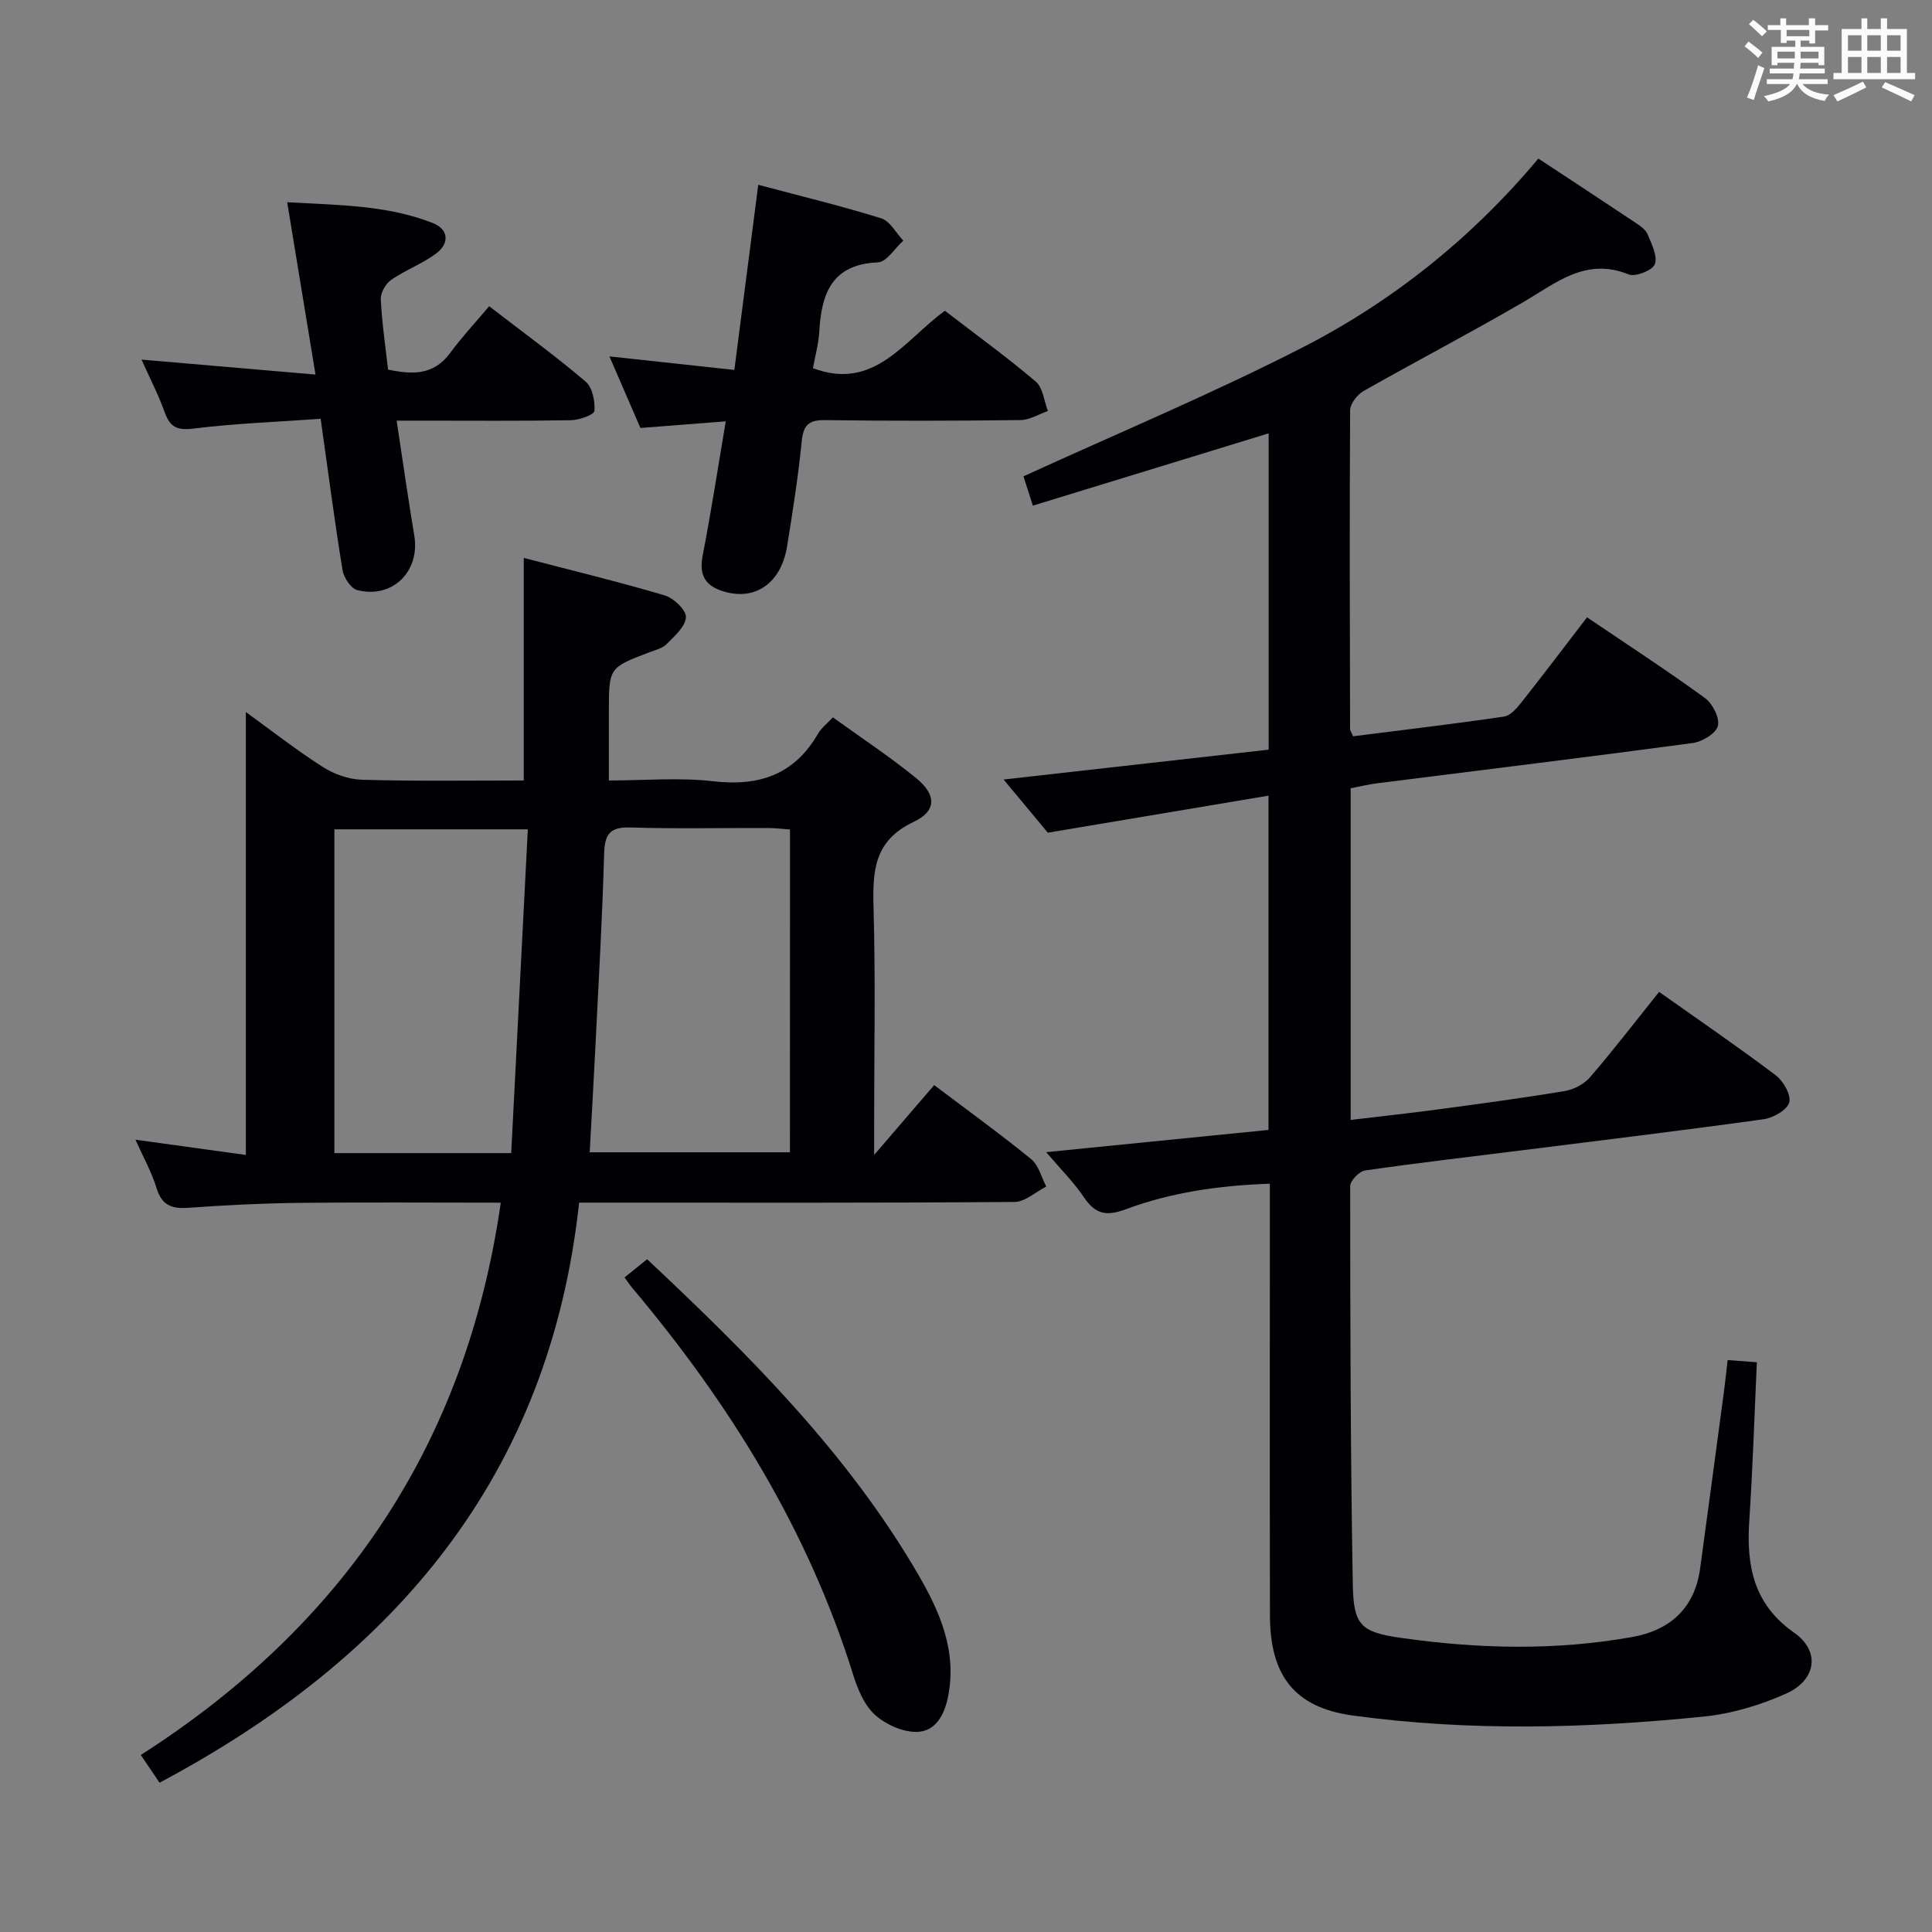 <svg enable-background="new 0 0 400 400" viewBox="0 0 400 400" xmlns="http://www.w3.org/2000/svg"><rect x="0" y="0" width="400" height="400" fill="#808080" stroke="none"/><g fill="#010105"><path d="m216.6 238.54c15.81-1.58 30.79-3.08 46.03-4.6 0-23.02 0-45.76 0-69.21-15.25 2.56-30.1 5.05-45.69 7.67-2.54-3.05-5.69-6.83-9.16-11.01 18.62-2.1 36.65-4.13 54.88-6.18 0-22.05 0-43.5 0-65.49-16.15 4.95-32.19 9.87-48.82 14.97-.85-2.65-1.52-4.77-1.94-6.07 19.5-8.93 38.94-17.05 57.64-26.61 18.79-9.61 35.18-22.73 48.96-39.18 6.81 4.49 13.48 8.85 20.11 13.28.96.64 2.09 1.41 2.5 2.39.83 2 2.11 4.5 1.51 6.19-.45 1.26-4.01 2.69-5.41 2.13-8.9-3.61-15.02 1.76-21.85 5.74-10.9 6.35-22.1 12.18-33.07 18.41-1.3.74-2.75 2.63-2.76 3.99-.14 21.99-.06 43.99-.01 65.99 0 .3.24.6.63 1.49 10.3-1.31 20.79-2.54 31.24-4.08 1.35-.2 2.69-1.78 3.67-3.02 4.53-5.73 8.93-11.55 13.52-17.53 8.3 5.62 16.53 10.97 24.45 16.74 1.57 1.14 3.07 4.15 2.63 5.77-.42 1.57-3.26 3.26-5.23 3.52-21.73 2.92-43.49 5.57-65.24 8.32-1.8.23-3.57.66-5.55 1.04v68.67c6.24-.75 12.25-1.39 18.24-2.2 8.72-1.17 17.44-2.34 26.12-3.79 1.88-.31 4-1.45 5.23-2.88 4.87-5.66 9.42-11.59 14.27-17.64 8.23 5.83 16.32 11.36 24.14 17.26 1.58 1.19 3.23 4.09 2.8 5.63-.43 1.56-3.3 3.19-5.28 3.47-16.45 2.29-32.94 4.29-49.42 6.36-11.04 1.39-22.1 2.66-33.11 4.25-1.21.17-3.09 2.12-3.09 3.24.01 27.48.06 54.96.54 82.43.15 8.37 1.56 9.9 9.8 11.08 16 2.3 32.12 2.71 48.13-.17 7.76-1.4 12.87-5.97 13.98-14.16 1.66-12.17 3.29-24.34 4.92-36.52.28-2.1.5-4.21.78-6.64 2.16.16 3.92.29 6.05.45-.51 11.05-.85 21.95-1.57 32.82-.62 9.31.87 17.28 9.3 23.18 5.42 3.8 4.63 9.76-1.65 12.59-5.35 2.41-11.29 4.18-17.11 4.77-24.21 2.45-48.52 3.09-72.69-.23-12.06-1.66-17.06-8.33-17.09-20.64-.06-27.83-.02-55.66-.02-83.49 0-1.8 0-3.61 0-5.96-10.52.35-20.47 1.79-29.93 5.32-4.06 1.51-6.27.88-8.59-2.55-2.11-3.13-4.85-5.85-7.79-9.31z"/><path d="m108.44 161.59c0-15.66 0-30.43 0-46.08 9.78 2.55 19.53 4.91 29.15 7.75 1.87.55 4.49 3.03 4.42 4.52-.08 1.93-2.36 3.91-3.99 5.57-.87.89-2.34 1.23-3.58 1.7-8.37 3.19-8.38 3.18-8.38 12.31v14.23c7.39 0 14.57-.65 21.59.16 9.54 1.11 16.83-1.37 21.73-9.88.64-1.11 1.76-1.95 3.06-3.35 5.84 4.22 11.79 8.13 17.27 12.61 4.17 3.4 4.25 6.77-.54 9.03-8.28 3.9-8.52 10.24-8.31 17.87.42 14.98.12 29.99.12 44.98v6.11c4.65-5.41 8.48-9.86 12.43-14.46 6.9 5.21 13.65 10.09 20.09 15.33 1.55 1.26 2.11 3.75 3.12 5.67-2.19 1.11-4.37 3.17-6.56 3.19-27.99.22-55.98.14-83.98.14-1.8 0-3.59 0-6.18 0-6.1 56.43-38.03 94.13-86.87 120.1-1.17-1.73-2.43-3.6-3.88-5.74 41.98-26.86 67.36-64.4 74.53-114.35-14.11 0-27.91-.11-41.72.04-7.65.09-15.3.47-22.92 1.02-3.44.25-5.53-.47-6.63-4.08-.99-3.28-2.72-6.33-4.37-10.02 8.13 1.13 15.63 2.16 22.86 3.16 0-30.89 0-61.25 0-91.7 4.92 3.56 10.23 7.71 15.88 11.34 2.35 1.51 5.41 2.6 8.17 2.68 11.14.32 22.27.15 33.49.15zm55.12 10.15c-1.69-.12-3.14-.31-4.6-.31-9.48-.03-18.97.19-28.44-.11-4.21-.13-5.32 1.34-5.44 5.37-.37 13.1-1.12 26.19-1.77 39.28-.37 7.54-.81 15.08-1.22 22.6h41.46c.01-22.41.01-44.45.01-66.83zm-94.33 67h36.61c1.15-22.36 2.29-44.59 3.44-67.04-14.01 0-26.92 0-40.05 0z"/><path d="m126.18 73.79c9.18.99 17.19 1.86 25.86 2.8 1.65-12.76 3.25-25.16 4.95-38.33 8.92 2.38 17.27 4.39 25.45 6.94 1.83.57 3.07 3.03 4.58 4.62-1.75 1.57-3.44 4.42-5.26 4.5-9.51.41-11.68 6.4-12.13 14.26-.15 2.62-.88 5.21-1.32 7.65 12.75 4.78 18.87-5.75 27.32-11.89 6.33 4.87 12.77 9.54 18.81 14.66 1.49 1.26 1.72 4.02 2.52 6.09-1.89.66-3.77 1.86-5.66 1.88-13.49.16-26.98.2-40.47.01-3.44-.05-4.52 1.08-4.85 4.45-.72 7.25-1.86 14.47-3.02 21.67-1.22 7.56-6.47 11.26-12.94 9.41-3.8-1.08-5.36-3.21-4.56-7.38 1.76-9.07 3.16-18.2 4.8-27.9-6.16.48-11.72.91-17.67 1.38-2.01-4.64-4.02-9.29-6.41-14.82z"/><path d="m29.3 74.45c12.02 1.03 23.67 2.04 36.02 3.1-2.04-12.38-3.88-23.63-5.86-35.68 10.52.61 20.58.56 30.11 4.29 3.29 1.29 3.54 4.17.82 6.25-2.87 2.19-6.41 3.46-9.39 5.52-1.14.79-2.22 2.67-2.16 4.01.22 4.78.94 9.55 1.5 14.58 4.91 1.02 9.38 1.28 12.84-3.42 2.46-3.34 5.31-6.39 8.1-9.7 7.52 5.8 13.95 10.47 19.98 15.62 1.4 1.2 1.96 4.04 1.81 6.05-.06.79-3.12 1.9-4.83 1.93-10.32.18-20.64.09-30.96.09-1.61 0-3.21 0-5.16 0 1.28 8.39 2.36 16.09 3.65 23.76 1.24 7.42-4.45 13.16-11.79 11.33-1.32-.33-2.81-2.58-3.06-4.13-1.65-10.12-2.97-20.28-4.53-31.34-8.91.63-17.66.95-26.33 2.02-3.37.41-4.83-.27-5.94-3.32-1.34-3.73-3.16-7.25-4.82-10.96z"/><path d="m129.31 264.48c1.5-1.21 2.89-2.34 4.67-3.77 21.11 19.82 41.47 40.09 56.11 65.24 4.5 7.73 8.13 15.97 6.16 25.49-.79 3.82-2.69 7.08-6.47 7.13-2.9.04-6.38-1.52-8.59-3.5-2.19-1.97-3.57-5.2-4.49-8.14-9.38-30.18-25.67-56.38-45.86-80.36-.52-.62-.96-1.31-1.53-2.09z"/></g><path d="m361.2 9.6.8-1c.9.7 1.9 1.4 2.9 2.3l-.9 1.1c-1-1-2-1.8-2.8-2.4zm.5 10.6c.9-2.1 1.6-4.3 2.3-6.7.4.2.8.4 1.3.6-.7 2.1-1.5 4.3-2.2 6.6zm.4-15.2.9-.9c1 .8 2 1.6 2.8 2.4l-1 1c-.9-.9-1.8-1.7-2.7-2.5zm12.5-1.2h1.2v1.4h2.7v1.1h-2.7v2.7h-1.2v-.6h-1.8v1.3h4.9v3.8h-1.2v-.5h-3.7c0 .4-.1.9-.1 1.2h5.1v1h-5.2c0 .5-.1.9-.2 1.2h6v1h-5.2c1.1 1.3 2.9 2 5.5 2.2-.4.4-.7.8-.9 1.3-2.9-.5-4.8-1.6-5.7-3.5h-.1c-.8 1.7-2.7 2.9-5.9 3.6-.2-.4-.6-.8-.9-1.1 2.8-.6 4.6-1.4 5.4-2.5h-4.8v-1h5.3c.1-.3.2-.7.2-1.2h-4.9v-1h5c0-.4 0-.8.1-1.2h-3.5v.5h-1.2v-3.8h4.9v-1.3h-1.8v.5h-1.2v-2.7h-2.7v-1h2.6v-1.4h1.2v1.4h4.7v-1.4zm-6.6 8.3h3.6c0-.4 0-.9 0-1.4h-3.6zm1.9-4.6h4.7v-1.3h-4.7zm6.6 3.2h-3.7v1.4h3.7z" fill="#fafbfc"/><path d="m385.3 3.8h1.3v2.2h2.8v-2.2h1.3v2.2h4.1v9.1h1.7v1.3h-16.9v-1.3h1.7v-9.1h4.1v-2.2zm.4 13.1.7 1.2c-1.8.9-3.8 1.9-6 2.9-.2-.4-.5-.8-.8-1.3 2.3-1 4.3-1.9 6.1-2.8zm-3.1-6.4h2.8v-3.2h-2.8zm0 4.6h2.8v-3.3h-2.8zm4-4.6h2.8v-3.2h-2.8zm0 4.6h2.8v-3.3h-2.8zm3.7 1.9c2.1.9 4.1 1.8 6.1 2.7l-.7 1.3c-2.2-1.1-4.2-2-6.1-2.9zm3.2-9.7h-2.8v3.2h2.8zm-2.8 7.8h2.8v-3.3h-2.8z" fill="#fafbfc"/></svg>
